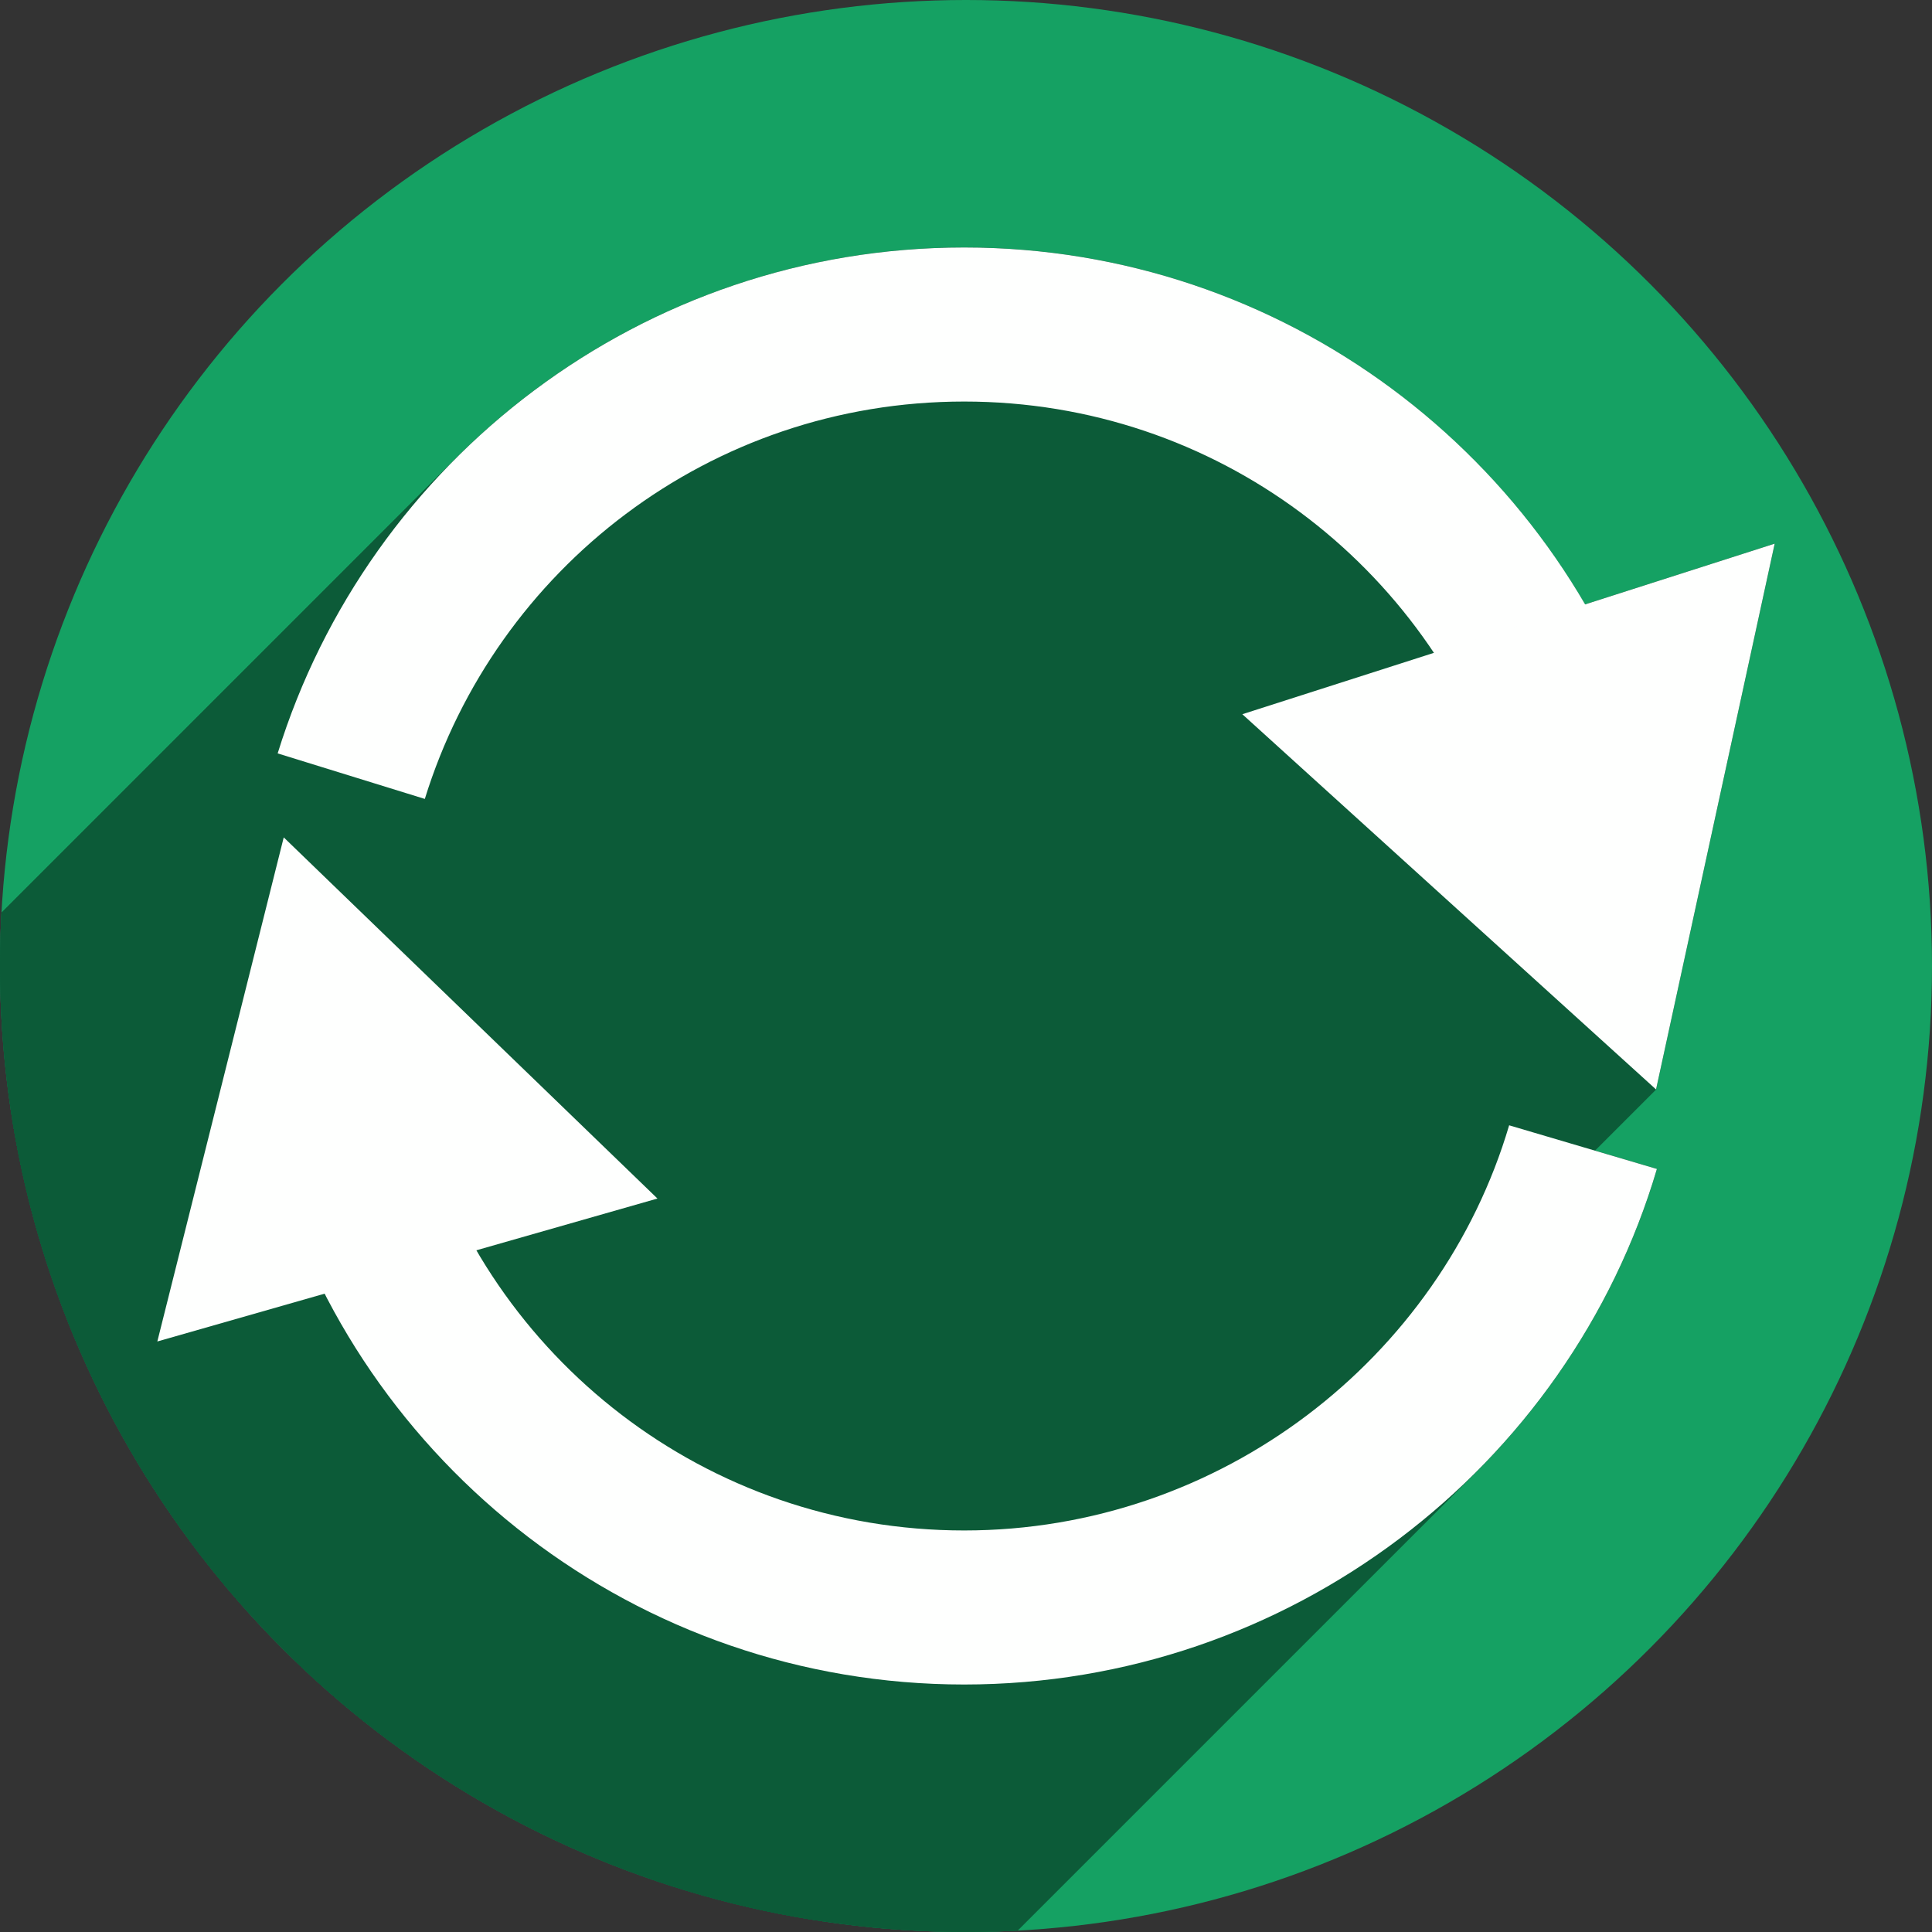 <?xml version="1.0" encoding="UTF-8" standalone="no"?>
<!-- Created with Inkscape (http://www.inkscape.org/) -->

<svg
   xmlns:dc="http://purl.org/dc/elements/1.1/"
   xmlns:cc="http://creativecommons.org/ns#"
   xmlns:rdf="http://www.w3.org/1999/02/22-rdf-syntax-ns#"
   xmlns:svg="http://www.w3.org/2000/svg"
   xmlns="http://www.w3.org/2000/svg"
   xmlns:sodipodi="http://sodipodi.sourceforge.net/DTD/sodipodi-0.dtd"
   xmlns:inkscape="http://www.inkscape.org/namespaces/inkscape"
   width="256"
   height="256"
   viewBox="0 0 256 256"
   id="svg2"
   version="1.1"
   inkscape:version="0.92.2 (5c3e80d, 2017-08-06)"
   sodipodi:docname="view-refresh.svg">
  <rect x="0" y="0" width="256" height="256" fill="#333333" stroke="none"/>
  <sodipodi:namedview
     id="base"
     pagecolor="#ffffff"
     bordercolor="#666666"
     borderopacity="1.0"
     inkscape:pageopacity="0.0"
     inkscape:pageshadow="2"
     inkscape:zoom="3.2339839"
     inkscape:cx="55.473336"
     inkscape:cy="127.99998"
     inkscape:document-units="px"
     inkscape:current-layer="layer1"
     showgrid="true"
     units="px"
     inkscape:window-width="1920"
     inkscape:window-height="1048"
     inkscape:window-x="0"
     inkscape:window-y="0"
     inkscape:window-maximized="1"
     inkscape:document-rotation="0">
    <inkscape:grid
       spacingy="5"
       spacingx="5"
       id="grid4191"
       type="xygrid" />
  </sodipodi:namedview>
  <defs
     id="defs4">
    <marker
       inkscape:isstock="true"
       style="overflow:visible"
       id="Arrow2Sstart"
       refX="0.0"
       refY="0.0"
       orient="auto"
       inkscape:stockid="Arrow2Sstart">
      <path
         transform="scale(0.3) translate(-2.3,0)"
         d="M 8.719,4.034 L -2.207,0.016 L 8.719,-4.002 C 6.973,-1.63 6.983,1.616 8.719,4.034 z "
         style="fill-rule:evenodd;stroke-width:0.625;stroke-linejoin:round;stroke:#0b5b37;stroke-opacity:1;fill:#0b5b37;fill-opacity:1"
         id="path892" />
    </marker>
    <marker
       inkscape:isstock="true"
       style="overflow:visible"
       id="Arrow2Mstart"
       refX="0.0"
       refY="0.0"
       orient="auto"
       inkscape:stockid="Arrow2Mstart">
      <path
         transform="scale(0.6) translate(0,0)"
         d="M 8.719,4.034 L -2.207,0.016 L 8.719,-4.002 C 6.973,-1.63 6.983,1.616 8.719,4.034 z "
         style="fill-rule:evenodd;stroke-width:0.625;stroke-linejoin:round;stroke:#0b5b37;stroke-opacity:1;fill:#0b5b37;fill-opacity:1"
         id="path886" />
    </marker>
    <marker
       inkscape:isstock="true"
       style="overflow:visible;"
       id="Arrow1Send"
       refX="0.0"
       refY="0.0"
       orient="auto"
       inkscape:stockid="Arrow1Send">
      <path
         transform="scale(0.2) rotate(180) translate(6,0)"
         style="fill-rule:evenodd;stroke:#171717;stroke-width:1pt;stroke-opacity:1;fill:#ffffff;fill-opacity:1"
         d="M 0.0,0.0 L 5.0,-5.0 L -12.5,0.0 L 5.0,5.0 L 0.0,0.0 z "
         id="path877" />
    </marker>
    <inkscape:path-effect
       effect="spiro"
       id="path-effect4187"
       is_visible="true" />
    <inkscape:path-effect
       effect="spiro"
       id="path-effect4202"
       is_visible="true" />
    <inkscape:path-effect
       is_visible="true"
       id="path-effect4198"
       effect="spiro" />
    <inkscape:path-effect
       is_visible="true"
       id="path-effect4176"
       effect="spiro" />
    <inkscape:path-effect
       effect="spiro"
       id="path-effect4172"
       is_visible="true" />
    <inkscape:path-effect
       effect="spiro"
       id="path-effect4829"
       is_visible="true" />
    <inkscape:path-effect
       effect="spiro"
       id="path-effect4153"
       is_visible="true" />
    <inkscape:path-effect
       effect="spiro"
       id="path-effect4175"
       is_visible="true" />
    <clipPath
       id="clipPath4174"
       clipPathUnits="userSpaceOnUse">
      <circle
         r="128"
         cy="924.362"
         cx="128"
         id="circle4176"
         style="fill:#cc2828;fill-opacity:1;stroke:none;stroke-width:0;stroke-linecap:round;stroke-linejoin:round;stroke-miterlimit:4;stroke-dasharray:none;stroke-opacity:1" />
    </clipPath>
    <clipPath
       id="clipPath4183"
       clipPathUnits="userSpaceOnUse">
      <circle
         transform="matrix(0,-1,1,0,0,0)"
         r="128"
         cy="128"
         cx="-924.362"
         id="circle4185"
         style="fill:#cc2828;fill-opacity:1;stroke:none;stroke-width:0;stroke-linecap:round;stroke-linejoin:round;stroke-miterlimit:4;stroke-dasharray:none;stroke-opacity:1" />
    </clipPath>
    <clipPath
       id="clipPath4187"
       clipPathUnits="userSpaceOnUse">
      <circle
         r="128"
         cy="924.362"
         cx="128"
         id="circle4189"
         style="fill:#cc2828;fill-opacity:1;stroke:none;stroke-width:0;stroke-linecap:round;stroke-linejoin:round;stroke-miterlimit:4;stroke-dasharray:none;stroke-opacity:1" />
    </clipPath>
    <clipPath
       id="clipPath4209"
       clipPathUnits="userSpaceOnUse">
      <circle
         transform="matrix(0,-1,1,0,0,0)"
         r="128"
         cy="128"
         cx="-924.362"
         id="circle4211"
         style="fill:#cc2828;fill-opacity:1;stroke:none;stroke-width:0;stroke-linecap:round;stroke-linejoin:round;stroke-miterlimit:4;stroke-dasharray:none;stroke-opacity:1" />
    </clipPath>
    <clipPath
       id="clipPath4213"
       clipPathUnits="userSpaceOnUse">
      <circle
         r="128"
         cy="924.362"
         cx="128"
         id="circle4215"
         style="fill:#cc2828;fill-opacity:1;stroke:none;stroke-width:0;stroke-linecap:round;stroke-linejoin:round;stroke-miterlimit:4;stroke-dasharray:none;stroke-opacity:1" />
    </clipPath>
    <clipPath
       clipPathUnits="userSpaceOnUse"
       id="clipPath4381">
      <circle
         r="128"
         cy="640.498"
         cx="686.505"
         id="circle4383"
         style="fill:#d83838;fill-opacity:1;stroke:none;stroke-width:0;stroke-linecap:round;stroke-linejoin:round;stroke-miterlimit:4;stroke-dasharray:none;stroke-opacity:1"
         transform="matrix(0.778,0.629,-0.629,0.778,0,0)" />
    </clipPath>
    <clipPath
       clipPathUnits="userSpaceOnUse"
       id="clipPath4857">
      <circle
         r="128"
         cy="924.362"
         cx="128"
         id="circle4859"
         style="fill:#68bdff;fill-opacity:1;stroke:none;stroke-width:0;stroke-linecap:round;stroke-linejoin:round;stroke-miterlimit:4;stroke-dasharray:none;stroke-opacity:1" />
    </clipPath>
    <clipPath
       clipPathUnits="userSpaceOnUse"
       id="clipPath5081">
      <circle
         style="fill:#68bdff;fill-opacity:1;stroke:none;stroke-width:0;stroke-linecap:round;stroke-linejoin:round;stroke-miterlimit:4;stroke-dasharray:none;stroke-opacity:1"
         id="circle5083"
         cx="-127.95"
         cy="924.362"
         r="128"
         transform="scale(-1,1)" />
    </clipPath>
    <clipPath
       clipPathUnits="userSpaceOnUse"
       id="clipPath5081-7">
      <circle
         style="fill:#68bdff;fill-opacity:1;stroke:none;stroke-width:0;stroke-linecap:round;stroke-linejoin:round;stroke-miterlimit:4;stroke-dasharray:none;stroke-opacity:1"
         id="circle5083-5"
         cx="-127.95"
         cy="924.362"
         r="128"
         transform="scale(-1,1)" />
    </clipPath>
    <clipPath
       id="clipPath4286"
       clipPathUnits="userSpaceOnUse">
      <circle
         r="128"
         cy="927.362"
         cx="125"
         id="circle4288"
         style="fill:#ff7b68;fill-opacity:1;stroke:none;stroke-width:0;stroke-linecap:round;stroke-linejoin:round;stroke-miterlimit:4;stroke-dasharray:none;stroke-opacity:1" />
    </clipPath>
    <clipPath
       id="clipPath4607"
       clipPathUnits="userSpaceOnUse">
      <circle
         style="fill:#1ce089;fill-opacity:1;stroke:none;stroke-width:6.376;stroke-linecap:round;stroke-linejoin:round;stroke-miterlimit:4;stroke-dasharray:none;stroke-opacity:1"
         id="circle4609"
         cx="128"
         cy="924.362"
         r="128" />
    </clipPath>
    <clipPath
       id="clipPath4192"
       clipPathUnits="userSpaceOnUse">
      <circle
         style="fill:#1ce089;fill-opacity:1;stroke:none;stroke-width:6.376;stroke-linecap:round;stroke-linejoin:round;stroke-miterlimit:4;stroke-dasharray:none;stroke-opacity:1"
         id="circle4194"
         cx="136"
         cy="924.362"
         r="128" />
    </clipPath>
    <clipPath
       clipPathUnits="userSpaceOnUse"
       id="clipPath1459">
      <circle
         style="fill:#15a163;fill-opacity:1;stroke:none;stroke-width:6.376;stroke-linecap:round;stroke-linejoin:round;stroke-miterlimit:4;stroke-dasharray:none;stroke-opacity:1"
         id="circle1461"
         cx="-325.004"
         cy="867.284"
         r="128"
         transform="rotate(-28.455)" />
    </clipPath>
    <clipPath
       id="clipPath1523"
       clipPathUnits="userSpaceOnUse">
      <circle
         transform="matrix(-0.896,0.443,0.443,0.896,0,0)"
         style="fill:#15a163;fill-opacity:1;stroke:none;stroke-width:6.318;stroke-linecap:round;stroke-linejoin:round;stroke-miterlimit:4;stroke-dasharray:none;stroke-opacity:1"
         id="circle1525"
         cx="398.795"
         cy="808.249"
         r="126.83" />
    </clipPath>
    <clipPath
       clipPathUnits="userSpaceOnUse"
       id="clipPath1457">
      <circle
         style="fill:#15a163;fill-opacity:1;stroke:none;stroke-width:6.376;stroke-linecap:round;stroke-linejoin:round;stroke-miterlimit:4;stroke-dasharray:none;stroke-opacity:1"
         id="circle1459"
         cx="-71.758"
         cy="873.362"
         r="128" />
    </clipPath>
  </defs>
  <g
     inkscape:label="Layer 1"
     inkscape:groupmode="layer"
     id="layer1"
     transform="translate(0,-796.362)">
    <circle
       r="128"
       cy="924.362"
       cx="128"
       id="path4178"
       style="fill:#15a163;fill-opacity:1;stroke:none;stroke-width:6.376;stroke-linecap:round;stroke-linejoin:round;stroke-miterlimit:4;stroke-dasharray:none;stroke-opacity:1" />
    <g
       id="g1256"
       transform="translate(199.758,51)"
       clip-path="url(#clipPath1457)">
      <g
         style="fill:#0c5b38;fill-opacity:1"
         id="g1248"
         transform="translate(-200,-55)">
        <g
           id="g1364"
           transform="translate(0.242,800.362)">
          <g
             id="g1361"
             style="color:#000000;font-style:normal;font-variant:normal;font-weight:normal;font-stretch:normal;font-size:medium;line-height:normal;font-family:sans-serif;font-variant-ligatures:normal;font-variant-position:normal;font-variant-caps:normal;font-variant-numeric:normal;font-variant-alternates:normal;font-feature-settings:normal;text-indent:0;text-align:start;text-decoration:none;text-decoration-line:none;text-decoration-style:solid;text-decoration-color:#000000;letter-spacing:normal;word-spacing:normal;text-transform:none;writing-mode:lr-tb;direction:ltr;text-orientation:mixed;dominant-baseline:auto;baseline-shift:baseline;text-anchor:start;white-space:normal;shape-padding:0;clip-rule:nonzero;display:inline;overflow:visible;visibility:visible;opacity:1;isolation:auto;mix-blend-mode:normal;color-interpolation:sRGB;color-interpolation-filters:linearRGB;solid-color:#000000;solid-opacity:1;vector-effect:none;fill:#0c5b38;fill-opacity:1;fill-rule:nonzero;stroke:none;stroke-width:20.413;stroke-linecap:butt;stroke-linejoin:round;stroke-miterlimit:4;stroke-dasharray:none;stroke-dashoffset:0;stroke-opacity:1;color-rendering:auto;image-rendering:auto;shape-rendering:auto;text-rendering:auto;enable-background:accumulate">
            <path
               id="path1313"
               d="M127.758 32.793C101.508 32.793 77.681 43.454 60.431 60.704L-80.99 202.126C-63.74 184.875 -39.913 174.214 -13.664 174.214Z" />
            <path
               id="path1315"
               d="M60.431 60.704C49.637 71.498 41.418 84.872 36.791 99.828L-104.63 241.249C-100.003 226.293 -91.784 212.919 -80.99 202.126Z" />
            <path
               id="path1317"
               d="M36.791 99.828L56.291 105.861L-85.13 247.283L-104.63 241.249Z" />
            <path
               id="path1319"
               d="M56.291 105.861C59.929 94.103 66.383 83.578 74.876 75.086L-66.546 216.507C-75.038 225 -81.493 235.525 -85.13 247.283Z" />
            <path
               id="path1321"
               d="M74.876 75.086C88.389 61.572 107.063 53.205 127.758 53.205L-13.664 194.626C-34.358 194.626 -53.032 202.994 -66.546 216.507Z" />
            <path
               id="path1323"
               d="M127.758 53.205C153.784 53.205 176.609 66.443 189.998 86.504L48.577 227.925C35.188 207.865 12.363 194.626 -13.664 194.626Z" />
            <path
               id="path1325"
               d="M189.998 86.504L164.615 94.637L23.194 236.058L48.577 227.925Z" />
            <path
               id="path1327"
               d="M164.615 94.637L219.434 144.354L78.012 285.775L23.194 236.058Z" />
            <path
               id="path1329"
               d="M219.434 144.354L220.908 137.572L79.487 278.994L78.012 285.775Z" />
            <path
               id="path1331"
               d="M220.908 137.572L235.154 72.037L93.733 213.458L79.487 278.994Z" />
            <path
               id="path1333"
               d="M235.154 72.037L210.02 80.09L68.598 221.511L93.733 213.458Z" />
            <path
               id="path1335"
               d="M210.02 80.09C193.491 51.791 162.79 32.793 127.758 32.793L-13.664 174.214C21.369 174.214 52.07 193.212 68.598 221.511Z" />
            <path
               id="path1337"
               d="M37.596 110.957L36.025 117.221L-105.396 258.642L-103.826 252.378Z" />
            <path
               id="path1339"
               d="M36.025 117.221L20.846 177.752L-120.576 319.173L-105.396 258.642Z" />
            <path
               id="path1341"
               d="M20.846 177.752L43.023 171.414L-98.398 312.835L-120.576 319.173Z" />
            <path
               id="path1343"
               d="M43.023 171.414C58.831 202.18 90.9 223.207 127.758 223.207L-13.664 364.628C-50.521 364.628 -82.591 343.601 -98.398 312.835Z" />
            <path
               id="path1345"
               d="M127.758 223.207C154.12 223.207 178.192 212.446 195.59 195.049L54.168 336.47C36.771 353.867 12.698 364.628 -13.664 364.628Z" />
            <path
               id="path1347"
               d="M195.59 195.049C206.648 183.991 215.009 170.252 219.547 154.891L78.126 296.312C73.588 311.673 65.226 325.412 54.168 336.47Z" />
            <path
               id="path1349"
               d="M219.547 154.891L199.969 149.107L58.547 290.529L78.126 296.312Z" />
            <path
               id="path1351"
               d="M199.969 149.107C196.423 161.11 189.857 171.897 181.155 180.599L39.734 322.02C48.436 313.319 55.002 302.531 58.547 290.529Z" />
            <path
               id="path1353"
               d="M181.155 180.599C167.484 194.27 148.541 202.793 127.758 202.793L-13.664 344.214C7.12 344.214 26.063 335.691 39.734 322.02Z" />
            <path
               id="path1355"
               d="M127.758 202.793C100.11 202.793 76.077 187.855 63.129 165.666L-78.292 307.087C-65.345 329.277 -41.311 344.214 -13.664 344.214Z" />
            <path
               id="path1357"
               d="M63.129 165.666L87.115 158.811L-54.306 300.232L-78.292 307.087Z" />
            <path
               id="path1359"
               d="M87.115 158.811L37.596 110.957L-103.826 252.378L-54.306 300.232Z" />
          </g>
          <path
             id="path1244"
             transform=""
             d="M 127.758 32.793 C 85.084 32.793 48.813 60.968 36.791 99.828 L 56.291 105.861 C 65.717 75.393 94.058 53.205 127.758 53.205 C 153.784 53.205 176.609 66.443 189.998 86.504 L 164.615 94.637 L 219.434 144.354 L 220.908 137.572 L 235.154 72.037 L 210.02 80.09 C 193.491 51.791 162.79 32.793 127.758 32.793 z M 37.596 110.957 L 36.025 117.221 L 20.846 177.752 L 43.023 171.414 C 58.831 202.18 90.9 223.207 127.758 223.207 C 170.876 223.207 207.869 194.419 219.547 154.891 L 199.969 149.107 C 190.852 179.968 161.77 202.793 127.758 202.793 C 100.11 202.793 76.077 187.855 63.129 165.666 L 87.115 158.811 L 37.596 110.957 z "
             style="color:#000000;font-style:normal;font-variant:normal;font-weight:normal;font-stretch:normal;font-size:medium;line-height:normal;font-family:sans-serif;font-variant-ligatures:normal;font-variant-position:normal;font-variant-caps:normal;font-variant-numeric:normal;font-variant-alternates:normal;font-feature-settings:normal;text-indent:0;text-align:start;text-decoration:none;text-decoration-line:none;text-decoration-style:solid;text-decoration-color:#000000;letter-spacing:normal;word-spacing:normal;text-transform:none;writing-mode:lr-tb;direction:ltr;text-orientation:mixed;dominant-baseline:auto;baseline-shift:baseline;text-anchor:start;white-space:normal;shape-padding:0;clip-rule:nonzero;display:inline;overflow:visible;visibility:visible;opacity:1;isolation:auto;mix-blend-mode:normal;color-interpolation:sRGB;color-interpolation-filters:linearRGB;solid-color:#000000;solid-opacity:1;vector-effect:none;fill:#0c5b38;fill-opacity:1;fill-rule:nonzero;stroke:none;stroke-width:20.413;stroke-linecap:butt;stroke-linejoin:round;stroke-miterlimit:4;stroke-dasharray:none;stroke-dashoffset:0;stroke-opacity:1;color-rendering:auto;image-rendering:auto;shape-rendering:auto;text-rendering:auto;enable-background:accumulate" />
        </g>
      </g>
      <g
         style="fill:#0c5b38;fill-opacity:1"
         id="g1254"
         transform="translate(-200,-55)" />
    </g>
    <g
       transform="translate(199.758,51)"
       id="g1242"
       style="fill:#fefffe;fill-opacity:1">
      <g
         transform="translate(-200,-55)"
         id="g1078"
         style="fill:#fefffe;fill-opacity:1">
        <path
           style="color:#000000;font-style:normal;font-variant:normal;font-weight:normal;font-stretch:normal;font-size:medium;line-height:normal;font-family:sans-serif;font-variant-ligatures:normal;font-variant-position:normal;font-variant-caps:normal;font-variant-numeric:normal;font-variant-alternates:normal;font-feature-settings:normal;text-indent:0;text-align:start;text-decoration:none;text-decoration-line:none;text-decoration-style:solid;text-decoration-color:#000000;letter-spacing:normal;word-spacing:normal;text-transform:none;writing-mode:lr-tb;direction:ltr;text-orientation:mixed;dominant-baseline:auto;baseline-shift:baseline;text-anchor:start;white-space:normal;shape-padding:0;clip-rule:nonzero;display:inline;overflow:visible;visibility:visible;opacity:1;isolation:auto;mix-blend-mode:normal;color-interpolation:sRGB;color-interpolation-filters:linearRGB;solid-color:#000000;solid-opacity:1;vector-effect:none;fill:#fefffe;fill-opacity:1;fill-rule:nonzero;stroke:none;stroke-width:20.413;stroke-linecap:butt;stroke-linejoin:round;stroke-miterlimit:4;stroke-dasharray:none;stroke-dashoffset:0;stroke-opacity:1;color-rendering:auto;image-rendering:auto;shape-rendering:auto;text-rendering:auto;enable-background:accumulate"
           d="m 56.076,948.963 -19.627,5.609 C 47.844,994.438 84.612,1023.568 128,1023.568 c 43.118,0 80.111,-28.786 91.789,-68.314 L 200.211,949.471 C 191.094,980.331 162.012,1003.156 128,1003.156 c -34.264,0 -62.989,-22.935 -71.924,-54.193 z"
           id="path1018"
           inkscape:connector-curvature="0" />
        <path
           style="color:#000000;font-style:normal;font-variant:normal;font-weight:normal;font-stretch:normal;font-size:medium;line-height:normal;font-family:sans-serif;font-variant-ligatures:normal;font-variant-position:normal;font-variant-caps:normal;font-variant-numeric:normal;font-variant-alternates:normal;font-feature-settings:normal;text-indent:0;text-align:start;text-decoration:none;text-decoration-line:none;text-decoration-style:solid;text-decoration-color:#000000;letter-spacing:normal;word-spacing:normal;text-transform:none;writing-mode:lr-tb;direction:ltr;text-orientation:mixed;dominant-baseline:auto;baseline-shift:baseline;text-anchor:start;white-space:normal;shape-padding:0;clip-rule:nonzero;display:inline;overflow:visible;visibility:visible;opacity:1;isolation:auto;mix-blend-mode:normal;color-interpolation:sRGB;color-interpolation-filters:linearRGB;solid-color:#000000;solid-opacity:1;vector-effect:none;fill:#fefffe;fill-opacity:1;fill-rule:evenodd;stroke:none;stroke-width:5.599pt;stroke-linecap:butt;stroke-linejoin:miter;stroke-miterlimit:4;stroke-dasharray:none;stroke-dashoffset:0;stroke-opacity:1;color-rendering:auto;image-rendering:auto;shape-rendering:auto;text-rendering:auto;enable-background:accumulate"
           d="m 37.838,911.32 -1.57,6.264 -15.18,60.531 66.27,-18.941 z"
           id="path1084"
           inkscape:connector-curvature="0"
           sodipodi:nodetypes="ccccc" />
      </g>
      <g
         transform="translate(-200,-55)"
         id="g1122"
         style="fill:#fefffe;fill-opacity:1">
        <path
           style="color:#000000;font-style:normal;font-variant:normal;font-weight:normal;font-stretch:normal;font-size:medium;line-height:normal;font-family:sans-serif;font-variant-ligatures:normal;font-variant-position:normal;font-variant-caps:normal;font-variant-numeric:normal;font-variant-alternates:normal;font-feature-settings:normal;text-indent:0;text-align:start;text-decoration:none;text-decoration-line:none;text-decoration-style:solid;text-decoration-color:#000000;letter-spacing:normal;word-spacing:normal;text-transform:none;writing-mode:lr-tb;direction:ltr;text-orientation:mixed;dominant-baseline:auto;baseline-shift:baseline;text-anchor:start;white-space:normal;shape-padding:0;clip-rule:nonzero;display:inline;overflow:visible;visibility:visible;opacity:1;isolation:auto;mix-blend-mode:normal;color-interpolation:sRGB;color-interpolation-filters:linearRGB;solid-color:#000000;solid-opacity:1;vector-effect:none;fill:#fefffe;fill-opacity:1;fill-rule:nonzero;stroke:none;stroke-width:20.413;stroke-linecap:butt;stroke-linejoin:round;stroke-miterlimit:4;stroke-dasharray:none;stroke-dashoffset:0;stroke-opacity:1;color-rendering:auto;image-rendering:auto;shape-rendering:auto;text-rendering:auto;enable-background:accumulate"
           d="m 128,833.156 c -42.674,0 -78.945,28.175 -90.967,67.035 l 19.5,6.033 C 65.959,875.756 94.3,853.568 128,853.568 c 33.438,0 61.598,21.845 71.242,51.947 l 19.439,-6.229 C 206.381,860.894 170.343,833.156 128,833.156 Z"
           id="path997-3"
           inkscape:connector-curvature="0"
           sodipodi:nodetypes="sccsccs" />
        <path
           style="color:#000000;font-style:normal;font-variant:normal;font-weight:normal;font-stretch:normal;font-size:medium;line-height:normal;font-family:sans-serif;font-variant-ligatures:normal;font-variant-position:normal;font-variant-caps:normal;font-variant-numeric:normal;font-variant-alternates:normal;font-feature-settings:normal;text-indent:0;text-align:start;text-decoration:none;text-decoration-line:none;text-decoration-style:solid;text-decoration-color:#000000;letter-spacing:normal;word-spacing:normal;text-transform:none;writing-mode:lr-tb;direction:ltr;text-orientation:mixed;dominant-baseline:auto;baseline-shift:baseline;text-anchor:start;white-space:normal;shape-padding:0;clip-rule:nonzero;display:inline;overflow:visible;visibility:visible;opacity:1;isolation:auto;mix-blend-mode:normal;color-interpolation:sRGB;color-interpolation-filters:linearRGB;solid-color:#000000;solid-opacity:1;vector-effect:none;fill:#fefffe;fill-opacity:1;fill-rule:evenodd;stroke:none;stroke-width:6.017pt;stroke-linecap:butt;stroke-linejoin:miter;stroke-miterlimit:4;stroke-dasharray:none;stroke-dashoffset:0;stroke-opacity:1;color-rendering:auto;image-rendering:auto;shape-rendering:auto;text-rendering:auto;enable-background:accumulate"
           d="M 235.396,872.4 164.857,895 l 54.818,49.717 1.475,-6.781 z"
           id="path1128"
           inkscape:connector-curvature="0"
           sodipodi:nodetypes="ccccc" />
      </g>
    </g>
  </g>
</svg>
